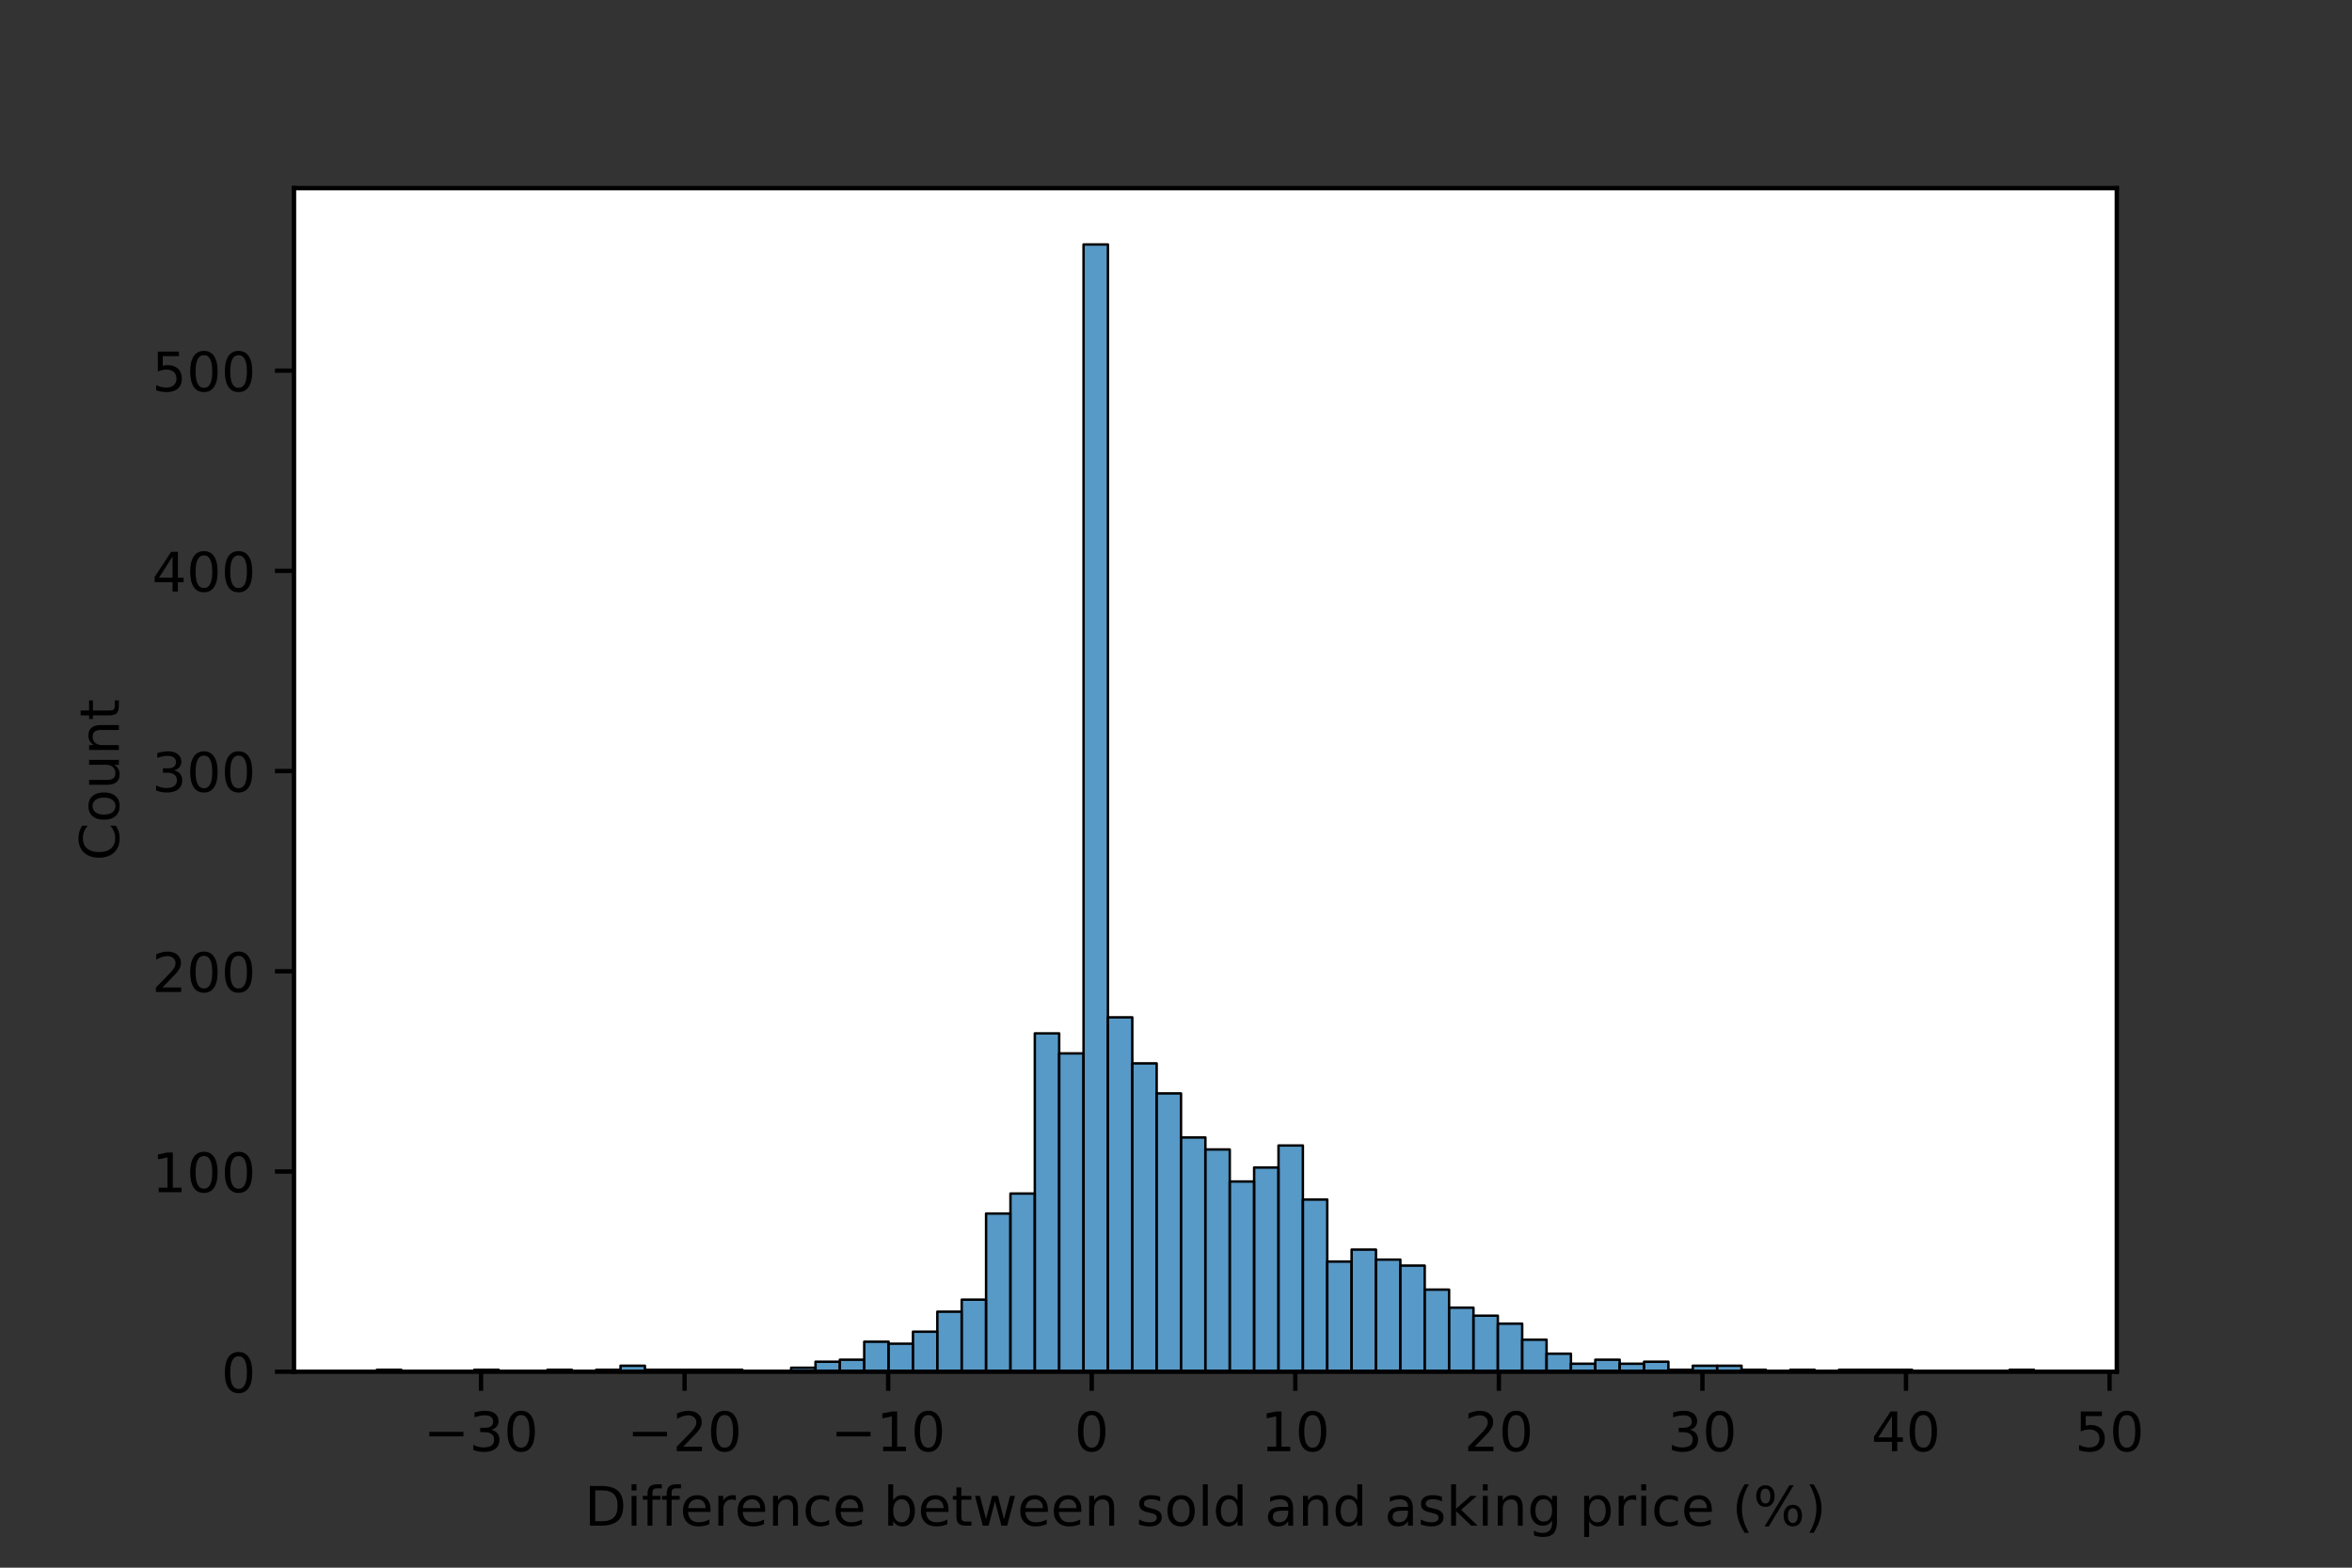 <?xml version="1.0" encoding="utf-8" standalone="no"?>
<!DOCTYPE svg PUBLIC "-//W3C//DTD SVG 1.1//EN"
  "http://www.w3.org/Graphics/SVG/1.1/DTD/svg11.dtd">
<!-- Created with matplotlib (https://matplotlib.org/) -->
<svg height="288pt" version="1.1" viewBox="0 0 432 288" width="432pt" xmlns="http://www.w3.org/2000/svg" xmlns:xlink="http://www.w3.org/1999/xlink">
 <rect x="0" y="0" width="432" height="288" fill="#333333" stroke="none"/>
 <defs>
  <style type="text/css">*{stroke-linecap:butt;stroke-linejoin:round;}</style>
 </defs>
 <g id="figure_1">
  <g id="patch_1">
   <path d="M 0 288 
L 432 288 
L 432 0 
L 0 0 
z
" style="fill:none;"/>
  </g>
  <g id="axes_1">
   <g id="patch_2">
    <path d="M 54 252 
L 388.8 252 
L 388.8 34.56 
L 54 34.56 
z
" style="fill:#ffffff;"/>
   </g>
   <g id="patch_3">
    <path clip-path="url(#p1465f48af0)" d="M 69.218 252 
L 73.694 252 
L 73.694 251.632 
L 69.218 251.632 
z
" style="fill:#1f77b4;fill-opacity:0.75;stroke:#000000;stroke-linejoin:miter;stroke-width:0.448;"/>
   </g>
   <g id="patch_4">
    <path clip-path="url(#p1465f48af0)" d="M 73.694 252 
L 78.17 252 
L 78.17 252 
L 73.694 252 
z
" style="fill:#1f77b4;fill-opacity:0.75;stroke:#000000;stroke-linejoin:miter;stroke-width:0.448;"/>
   </g>
   <g id="patch_5">
    <path clip-path="url(#p1465f48af0)" d="M 78.17 252 
L 82.646 252 
L 82.646 252 
L 78.17 252 
z
" style="fill:#1f77b4;fill-opacity:0.75;stroke:#000000;stroke-linejoin:miter;stroke-width:0.448;"/>
   </g>
   <g id="patch_6">
    <path clip-path="url(#p1465f48af0)" d="M 82.646 252 
L 87.122 252 
L 87.122 252 
L 82.646 252 
z
" style="fill:#1f77b4;fill-opacity:0.75;stroke:#000000;stroke-linejoin:miter;stroke-width:0.448;"/>
   </g>
   <g id="patch_7">
    <path clip-path="url(#p1465f48af0)" d="M 87.122 252 
L 91.598 252 
L 91.598 251.632 
L 87.122 251.632 
z
" style="fill:#1f77b4;fill-opacity:0.75;stroke:#000000;stroke-linejoin:miter;stroke-width:0.448;"/>
   </g>
   <g id="patch_8">
    <path clip-path="url(#p1465f48af0)" d="M 91.598 252 
L 96.074 252 
L 96.074 252 
L 91.598 252 
z
" style="fill:#1f77b4;fill-opacity:0.75;stroke:#000000;stroke-linejoin:miter;stroke-width:0.448;"/>
   </g>
   <g id="patch_9">
    <path clip-path="url(#p1465f48af0)" d="M 96.074 252 
L 100.55 252 
L 100.55 252 
L 96.074 252 
z
" style="fill:#1f77b4;fill-opacity:0.75;stroke:#000000;stroke-linejoin:miter;stroke-width:0.448;"/>
   </g>
   <g id="patch_10">
    <path clip-path="url(#p1465f48af0)" d="M 100.55 252 
L 105.026 252 
L 105.026 251.632 
L 100.55 251.632 
z
" style="fill:#1f77b4;fill-opacity:0.75;stroke:#000000;stroke-linejoin:miter;stroke-width:0.448;"/>
   </g>
   <g id="patch_11">
    <path clip-path="url(#p1465f48af0)" d="M 105.026 252 
L 109.502 252 
L 109.502 252 
L 105.026 252 
z
" style="fill:#1f77b4;fill-opacity:0.75;stroke:#000000;stroke-linejoin:miter;stroke-width:0.448;"/>
   </g>
   <g id="patch_12">
    <path clip-path="url(#p1465f48af0)" d="M 109.502 252 
L 113.978 252 
L 113.978 251.632 
L 109.502 251.632 
z
" style="fill:#1f77b4;fill-opacity:0.75;stroke:#000000;stroke-linejoin:miter;stroke-width:0.448;"/>
   </g>
   <g id="patch_13">
    <path clip-path="url(#p1465f48af0)" d="M 113.978 252 
L 118.453 252 
L 118.453 250.897 
L 113.978 250.897 
z
" style="fill:#1f77b4;fill-opacity:0.75;stroke:#000000;stroke-linejoin:miter;stroke-width:0.448;"/>
   </g>
   <g id="patch_14">
    <path clip-path="url(#p1465f48af0)" d="M 118.453 252 
L 122.929 252 
L 122.929 251.632 
L 118.453 251.632 
z
" style="fill:#1f77b4;fill-opacity:0.75;stroke:#000000;stroke-linejoin:miter;stroke-width:0.448;"/>
   </g>
   <g id="patch_15">
    <path clip-path="url(#p1465f48af0)" d="M 122.929 252 
L 127.405 252 
L 127.405 251.632 
L 122.929 251.632 
z
" style="fill:#1f77b4;fill-opacity:0.75;stroke:#000000;stroke-linejoin:miter;stroke-width:0.448;"/>
   </g>
   <g id="patch_16">
    <path clip-path="url(#p1465f48af0)" d="M 127.405 252 
L 131.881 252 
L 131.881 251.632 
L 127.405 251.632 
z
" style="fill:#1f77b4;fill-opacity:0.75;stroke:#000000;stroke-linejoin:miter;stroke-width:0.448;"/>
   </g>
   <g id="patch_17">
    <path clip-path="url(#p1465f48af0)" d="M 131.881 252 
L 136.357 252 
L 136.357 251.632 
L 131.881 251.632 
z
" style="fill:#1f77b4;fill-opacity:0.75;stroke:#000000;stroke-linejoin:miter;stroke-width:0.448;"/>
   </g>
   <g id="patch_18">
    <path clip-path="url(#p1465f48af0)" d="M 136.357 252 
L 140.833 252 
L 140.833 252 
L 136.357 252 
z
" style="fill:#1f77b4;fill-opacity:0.75;stroke:#000000;stroke-linejoin:miter;stroke-width:0.448;"/>
   </g>
   <g id="patch_19">
    <path clip-path="url(#p1465f48af0)" d="M 140.833 252 
L 145.309 252 
L 145.309 252 
L 140.833 252 
z
" style="fill:#1f77b4;fill-opacity:0.75;stroke:#000000;stroke-linejoin:miter;stroke-width:0.448;"/>
   </g>
   <g id="patch_20">
    <path clip-path="url(#p1465f48af0)" d="M 145.309 252 
L 149.785 252 
L 149.785 251.264 
L 145.309 251.264 
z
" style="fill:#1f77b4;fill-opacity:0.75;stroke:#000000;stroke-linejoin:miter;stroke-width:0.448;"/>
   </g>
   <g id="patch_21">
    <path clip-path="url(#p1465f48af0)" d="M 149.785 252 
L 154.261 252 
L 154.261 250.161 
L 149.785 250.161 
z
" style="fill:#1f77b4;fill-opacity:0.75;stroke:#000000;stroke-linejoin:miter;stroke-width:0.448;"/>
   </g>
   <g id="patch_22">
    <path clip-path="url(#p1465f48af0)" d="M 154.261 252 
L 158.737 252 
L 158.737 249.793 
L 154.261 249.793 
z
" style="fill:#1f77b4;fill-opacity:0.75;stroke:#000000;stroke-linejoin:miter;stroke-width:0.448;"/>
   </g>
   <g id="patch_23">
    <path clip-path="url(#p1465f48af0)" d="M 158.737 252 
L 163.213 252 
L 163.213 246.483 
L 158.737 246.483 
z
" style="fill:#1f77b4;fill-opacity:0.75;stroke:#000000;stroke-linejoin:miter;stroke-width:0.448;"/>
   </g>
   <g id="patch_24">
    <path clip-path="url(#p1465f48af0)" d="M 163.213 252 
L 167.689 252 
L 167.689 246.85 
L 163.213 246.85 
z
" style="fill:#1f77b4;fill-opacity:0.75;stroke:#000000;stroke-linejoin:miter;stroke-width:0.448;"/>
   </g>
   <g id="patch_25">
    <path clip-path="url(#p1465f48af0)" d="M 167.689 252 
L 172.165 252 
L 172.165 244.643 
L 167.689 244.643 
z
" style="fill:#1f77b4;fill-opacity:0.75;stroke:#000000;stroke-linejoin:miter;stroke-width:0.448;"/>
   </g>
   <g id="patch_26">
    <path clip-path="url(#p1465f48af0)" d="M 172.165 252 
L 176.641 252 
L 176.641 240.965 
L 172.165 240.965 
z
" style="fill:#1f77b4;fill-opacity:0.75;stroke:#000000;stroke-linejoin:miter;stroke-width:0.448;"/>
   </g>
   <g id="patch_27">
    <path clip-path="url(#p1465f48af0)" d="M 176.641 252 
L 181.117 252 
L 181.117 238.758 
L 176.641 238.758 
z
" style="fill:#1f77b4;fill-opacity:0.75;stroke:#000000;stroke-linejoin:miter;stroke-width:0.448;"/>
   </g>
   <g id="patch_28">
    <path clip-path="url(#p1465f48af0)" d="M 181.117 252 
L 185.593 252 
L 185.593 222.942 
L 181.117 222.942 
z
" style="fill:#1f77b4;fill-opacity:0.75;stroke:#000000;stroke-linejoin:miter;stroke-width:0.448;"/>
   </g>
   <g id="patch_29">
    <path clip-path="url(#p1465f48af0)" d="M 185.593 252 
L 190.068 252 
L 190.068 219.264 
L 185.593 219.264 
z
" style="fill:#1f77b4;fill-opacity:0.75;stroke:#000000;stroke-linejoin:miter;stroke-width:0.448;"/>
   </g>
   <g id="patch_30">
    <path clip-path="url(#p1465f48af0)" d="M 190.068 252 
L 194.544 252 
L 194.544 189.838 
L 190.068 189.838 
z
" style="fill:#1f77b4;fill-opacity:0.75;stroke:#000000;stroke-linejoin:miter;stroke-width:0.448;"/>
   </g>
   <g id="patch_31">
    <path clip-path="url(#p1465f48af0)" d="M 194.544 252 
L 199.02 252 
L 199.02 193.516 
L 194.544 193.516 
z
" style="fill:#1f77b4;fill-opacity:0.75;stroke:#000000;stroke-linejoin:miter;stroke-width:0.448;"/>
   </g>
   <g id="patch_32">
    <path clip-path="url(#p1465f48af0)" d="M 199.02 252 
L 203.496 252 
L 203.496 44.914 
L 199.02 44.914 
z
" style="fill:#1f77b4;fill-opacity:0.75;stroke:#000000;stroke-linejoin:miter;stroke-width:0.448;"/>
   </g>
   <g id="patch_33">
    <path clip-path="url(#p1465f48af0)" d="M 203.496 252 
L 207.972 252 
L 207.972 186.895 
L 203.496 186.895 
z
" style="fill:#1f77b4;fill-opacity:0.75;stroke:#000000;stroke-linejoin:miter;stroke-width:0.448;"/>
   </g>
   <g id="patch_34">
    <path clip-path="url(#p1465f48af0)" d="M 207.972 252 
L 212.448 252 
L 212.448 195.355 
L 207.972 195.355 
z
" style="fill:#1f77b4;fill-opacity:0.75;stroke:#000000;stroke-linejoin:miter;stroke-width:0.448;"/>
   </g>
   <g id="patch_35">
    <path clip-path="url(#p1465f48af0)" d="M 212.448 252 
L 216.924 252 
L 216.924 200.872 
L 212.448 200.872 
z
" style="fill:#1f77b4;fill-opacity:0.75;stroke:#000000;stroke-linejoin:miter;stroke-width:0.448;"/>
   </g>
   <g id="patch_36">
    <path clip-path="url(#p1465f48af0)" d="M 216.924 252 
L 221.4 252 
L 221.4 208.964 
L 216.924 208.964 
z
" style="fill:#1f77b4;fill-opacity:0.75;stroke:#000000;stroke-linejoin:miter;stroke-width:0.448;"/>
   </g>
   <g id="patch_37">
    <path clip-path="url(#p1465f48af0)" d="M 221.4 252 
L 225.876 252 
L 225.876 211.171 
L 221.4 211.171 
z
" style="fill:#1f77b4;fill-opacity:0.75;stroke:#000000;stroke-linejoin:miter;stroke-width:0.448;"/>
   </g>
   <g id="patch_38">
    <path clip-path="url(#p1465f48af0)" d="M 225.876 252 
L 230.352 252 
L 230.352 217.057 
L 225.876 217.057 
z
" style="fill:#1f77b4;fill-opacity:0.75;stroke:#000000;stroke-linejoin:miter;stroke-width:0.448;"/>
   </g>
   <g id="patch_39">
    <path clip-path="url(#p1465f48af0)" d="M 230.352 252 
L 234.828 252 
L 234.828 214.482 
L 230.352 214.482 
z
" style="fill:#1f77b4;fill-opacity:0.75;stroke:#000000;stroke-linejoin:miter;stroke-width:0.448;"/>
   </g>
   <g id="patch_40">
    <path clip-path="url(#p1465f48af0)" d="M 234.828 252 
L 239.304 252 
L 239.304 210.436 
L 234.828 210.436 
z
" style="fill:#1f77b4;fill-opacity:0.75;stroke:#000000;stroke-linejoin:miter;stroke-width:0.448;"/>
   </g>
   <g id="patch_41">
    <path clip-path="url(#p1465f48af0)" d="M 239.304 252 
L 243.78 252 
L 243.78 220.367 
L 239.304 220.367 
z
" style="fill:#1f77b4;fill-opacity:0.75;stroke:#000000;stroke-linejoin:miter;stroke-width:0.448;"/>
   </g>
   <g id="patch_42">
    <path clip-path="url(#p1465f48af0)" d="M 243.78 252 
L 248.256 252 
L 248.256 231.77 
L 243.78 231.77 
z
" style="fill:#1f77b4;fill-opacity:0.75;stroke:#000000;stroke-linejoin:miter;stroke-width:0.448;"/>
   </g>
   <g id="patch_43">
    <path clip-path="url(#p1465f48af0)" d="M 248.256 252 
L 252.732 252 
L 252.732 229.563 
L 248.256 229.563 
z
" style="fill:#1f77b4;fill-opacity:0.75;stroke:#000000;stroke-linejoin:miter;stroke-width:0.448;"/>
   </g>
   <g id="patch_44">
    <path clip-path="url(#p1465f48af0)" d="M 252.732 252 
L 257.207 252 
L 257.207 231.402 
L 252.732 231.402 
z
" style="fill:#1f77b4;fill-opacity:0.75;stroke:#000000;stroke-linejoin:miter;stroke-width:0.448;"/>
   </g>
   <g id="patch_45">
    <path clip-path="url(#p1465f48af0)" d="M 257.207 252 
L 261.683 252 
L 261.683 232.505 
L 257.207 232.505 
z
" style="fill:#1f77b4;fill-opacity:0.75;stroke:#000000;stroke-linejoin:miter;stroke-width:0.448;"/>
   </g>
   <g id="patch_46">
    <path clip-path="url(#p1465f48af0)" d="M 261.683 252 
L 266.159 252 
L 266.159 236.919 
L 261.683 236.919 
z
" style="fill:#1f77b4;fill-opacity:0.75;stroke:#000000;stroke-linejoin:miter;stroke-width:0.448;"/>
   </g>
   <g id="patch_47">
    <path clip-path="url(#p1465f48af0)" d="M 266.159 252 
L 270.635 252 
L 270.635 240.23 
L 266.159 240.23 
z
" style="fill:#1f77b4;fill-opacity:0.75;stroke:#000000;stroke-linejoin:miter;stroke-width:0.448;"/>
   </g>
   <g id="patch_48">
    <path clip-path="url(#p1465f48af0)" d="M 270.635 252 
L 275.111 252 
L 275.111 241.701 
L 270.635 241.701 
z
" style="fill:#1f77b4;fill-opacity:0.75;stroke:#000000;stroke-linejoin:miter;stroke-width:0.448;"/>
   </g>
   <g id="patch_49">
    <path clip-path="url(#p1465f48af0)" d="M 275.111 252 
L 279.587 252 
L 279.587 243.172 
L 275.111 243.172 
z
" style="fill:#1f77b4;fill-opacity:0.75;stroke:#000000;stroke-linejoin:miter;stroke-width:0.448;"/>
   </g>
   <g id="patch_50">
    <path clip-path="url(#p1465f48af0)" d="M 279.587 252 
L 284.063 252 
L 284.063 246.115 
L 279.587 246.115 
z
" style="fill:#1f77b4;fill-opacity:0.75;stroke:#000000;stroke-linejoin:miter;stroke-width:0.448;"/>
   </g>
   <g id="patch_51">
    <path clip-path="url(#p1465f48af0)" d="M 284.063 252 
L 288.539 252 
L 288.539 248.69 
L 284.063 248.69 
z
" style="fill:#1f77b4;fill-opacity:0.75;stroke:#000000;stroke-linejoin:miter;stroke-width:0.448;"/>
   </g>
   <g id="patch_52">
    <path clip-path="url(#p1465f48af0)" d="M 288.539 252 
L 293.015 252 
L 293.015 250.529 
L 288.539 250.529 
z
" style="fill:#1f77b4;fill-opacity:0.75;stroke:#000000;stroke-linejoin:miter;stroke-width:0.448;"/>
   </g>
   <g id="patch_53">
    <path clip-path="url(#p1465f48af0)" d="M 293.015 252 
L 297.491 252 
L 297.491 249.793 
L 293.015 249.793 
z
" style="fill:#1f77b4;fill-opacity:0.75;stroke:#000000;stroke-linejoin:miter;stroke-width:0.448;"/>
   </g>
   <g id="patch_54">
    <path clip-path="url(#p1465f48af0)" d="M 297.491 252 
L 301.967 252 
L 301.967 250.529 
L 297.491 250.529 
z
" style="fill:#1f77b4;fill-opacity:0.75;stroke:#000000;stroke-linejoin:miter;stroke-width:0.448;"/>
   </g>
   <g id="patch_55">
    <path clip-path="url(#p1465f48af0)" d="M 301.967 252 
L 306.443 252 
L 306.443 250.161 
L 301.967 250.161 
z
" style="fill:#1f77b4;fill-opacity:0.75;stroke:#000000;stroke-linejoin:miter;stroke-width:0.448;"/>
   </g>
   <g id="patch_56">
    <path clip-path="url(#p1465f48af0)" d="M 306.443 252 
L 310.919 252 
L 310.919 251.632 
L 306.443 251.632 
z
" style="fill:#1f77b4;fill-opacity:0.75;stroke:#000000;stroke-linejoin:miter;stroke-width:0.448;"/>
   </g>
   <g id="patch_57">
    <path clip-path="url(#p1465f48af0)" d="M 310.919 252 
L 315.395 252 
L 315.395 250.897 
L 310.919 250.897 
z
" style="fill:#1f77b4;fill-opacity:0.75;stroke:#000000;stroke-linejoin:miter;stroke-width:0.448;"/>
   </g>
   <g id="patch_58">
    <path clip-path="url(#p1465f48af0)" d="M 315.395 252 
L 319.871 252 
L 319.871 250.897 
L 315.395 250.897 
z
" style="fill:#1f77b4;fill-opacity:0.75;stroke:#000000;stroke-linejoin:miter;stroke-width:0.448;"/>
   </g>
   <g id="patch_59">
    <path clip-path="url(#p1465f48af0)" d="M 319.871 252 
L 324.347 252 
L 324.347 251.632 
L 319.871 251.632 
z
" style="fill:#1f77b4;fill-opacity:0.75;stroke:#000000;stroke-linejoin:miter;stroke-width:0.448;"/>
   </g>
   <g id="patch_60">
    <path clip-path="url(#p1465f48af0)" d="M 324.347 252 
L 328.822 252 
L 328.822 252 
L 324.347 252 
z
" style="fill:#1f77b4;fill-opacity:0.75;stroke:#000000;stroke-linejoin:miter;stroke-width:0.448;"/>
   </g>
   <g id="patch_61">
    <path clip-path="url(#p1465f48af0)" d="M 328.822 252 
L 333.298 252 
L 333.298 251.632 
L 328.822 251.632 
z
" style="fill:#1f77b4;fill-opacity:0.75;stroke:#000000;stroke-linejoin:miter;stroke-width:0.448;"/>
   </g>
   <g id="patch_62">
    <path clip-path="url(#p1465f48af0)" d="M 333.298 252 
L 337.774 252 
L 337.774 252 
L 333.298 252 
z
" style="fill:#1f77b4;fill-opacity:0.75;stroke:#000000;stroke-linejoin:miter;stroke-width:0.448;"/>
   </g>
   <g id="patch_63">
    <path clip-path="url(#p1465f48af0)" d="M 337.774 252 
L 342.25 252 
L 342.25 251.632 
L 337.774 251.632 
z
" style="fill:#1f77b4;fill-opacity:0.75;stroke:#000000;stroke-linejoin:miter;stroke-width:0.448;"/>
   </g>
   <g id="patch_64">
    <path clip-path="url(#p1465f48af0)" d="M 342.25 252 
L 346.726 252 
L 346.726 251.632 
L 342.25 251.632 
z
" style="fill:#1f77b4;fill-opacity:0.75;stroke:#000000;stroke-linejoin:miter;stroke-width:0.448;"/>
   </g>
   <g id="patch_65">
    <path clip-path="url(#p1465f48af0)" d="M 346.726 252 
L 351.202 252 
L 351.202 251.632 
L 346.726 251.632 
z
" style="fill:#1f77b4;fill-opacity:0.75;stroke:#000000;stroke-linejoin:miter;stroke-width:0.448;"/>
   </g>
   <g id="patch_66">
    <path clip-path="url(#p1465f48af0)" d="M 351.202 252 
L 355.678 252 
L 355.678 252 
L 351.202 252 
z
" style="fill:#1f77b4;fill-opacity:0.75;stroke:#000000;stroke-linejoin:miter;stroke-width:0.448;"/>
   </g>
   <g id="patch_67">
    <path clip-path="url(#p1465f48af0)" d="M 355.678 252 
L 360.154 252 
L 360.154 252 
L 355.678 252 
z
" style="fill:#1f77b4;fill-opacity:0.75;stroke:#000000;stroke-linejoin:miter;stroke-width:0.448;"/>
   </g>
   <g id="patch_68">
    <path clip-path="url(#p1465f48af0)" d="M 360.154 252 
L 364.63 252 
L 364.63 252 
L 360.154 252 
z
" style="fill:#1f77b4;fill-opacity:0.75;stroke:#000000;stroke-linejoin:miter;stroke-width:0.448;"/>
   </g>
   <g id="patch_69">
    <path clip-path="url(#p1465f48af0)" d="M 364.63 252 
L 369.106 252 
L 369.106 252 
L 364.63 252 
z
" style="fill:#1f77b4;fill-opacity:0.75;stroke:#000000;stroke-linejoin:miter;stroke-width:0.448;"/>
   </g>
   <g id="patch_70">
    <path clip-path="url(#p1465f48af0)" d="M 369.106 252 
L 373.582 252 
L 373.582 251.632 
L 369.106 251.632 
z
" style="fill:#1f77b4;fill-opacity:0.75;stroke:#000000;stroke-linejoin:miter;stroke-width:0.448;"/>
   </g>
   <g id="matplotlib.axis_1">
    <g id="xtick_1">
     <g id="line2d_1">
      <defs>
       <path d="M 0 0 
L 0 3.5 
" id="mc41252463f" style="stroke:#000000;stroke-width:0.8;"/>
      </defs>
      <g>
       <use style="stroke:#000000;stroke-width:0.8;" x="88.353" xlink:href="#mc41252463f" y="252"/>
      </g>
     </g>
     <g id="text_1">
      <!-- −30 -->
      <g transform="translate(77.8 266.598)scale(0.1 -0.1)">
       <defs>
        <path d="M 10.594 35.5 
L 73.188 35.5 
L 73.188 27.203 
L 10.594 27.203 
z
" id="DejaVuSans-8722"/>
        <path d="M 40.578 39.312 
Q 47.656 37.797 51.625 33 
Q 55.609 28.219 55.609 21.188 
Q 55.609 10.406 48.188 4.484 
Q 40.766 -1.422 27.094 -1.422 
Q 22.516 -1.422 17.656 -0.516 
Q 12.797 0.391 7.625 2.203 
L 7.625 11.719 
Q 11.719 9.328 16.594 8.109 
Q 21.484 6.891 26.812 6.891 
Q 36.078 6.891 40.938 10.547 
Q 45.797 14.203 45.797 21.188 
Q 45.797 27.641 41.281 31.266 
Q 36.766 34.906 28.719 34.906 
L 20.219 34.906 
L 20.219 43.016 
L 29.109 43.016 
Q 36.375 43.016 40.234 45.922 
Q 44.094 48.828 44.094 54.297 
Q 44.094 59.906 40.109 62.906 
Q 36.141 65.922 28.719 65.922 
Q 24.656 65.922 20.016 65.031 
Q 15.375 64.156 9.812 62.312 
L 9.812 71.094 
Q 15.438 72.656 20.344 73.438 
Q 25.25 74.219 29.594 74.219 
Q 40.828 74.219 47.359 69.109 
Q 53.906 64.016 53.906 55.328 
Q 53.906 49.266 50.438 45.094 
Q 46.969 40.922 40.578 39.312 
z
" id="DejaVuSans-51"/>
        <path d="M 31.781 66.406 
Q 24.172 66.406 20.328 58.906 
Q 16.5 51.422 16.5 36.375 
Q 16.5 21.391 20.328 13.891 
Q 24.172 6.391 31.781 6.391 
Q 39.453 6.391 43.281 13.891 
Q 47.125 21.391 47.125 36.375 
Q 47.125 51.422 43.281 58.906 
Q 39.453 66.406 31.781 66.406 
z
M 31.781 74.219 
Q 44.047 74.219 50.516 64.516 
Q 56.984 54.828 56.984 36.375 
Q 56.984 17.969 50.516 8.266 
Q 44.047 -1.422 31.781 -1.422 
Q 19.531 -1.422 13.062 8.266 
Q 6.594 17.969 6.594 36.375 
Q 6.594 54.828 13.062 64.516 
Q 19.531 74.219 31.781 74.219 
z
" id="DejaVuSans-48"/>
       </defs>
       <use xlink:href="#DejaVuSans-8722"/>
       <use x="83.789" xlink:href="#DejaVuSans-51"/>
       <use x="147.412" xlink:href="#DejaVuSans-48"/>
      </g>
     </g>
    </g>
    <g id="xtick_2">
     <g id="line2d_2">
      <g>
       <use style="stroke:#000000;stroke-width:0.8;" x="125.742" xlink:href="#mc41252463f" y="252"/>
      </g>
     </g>
     <g id="text_2">
      <!-- −20 -->
      <g transform="translate(115.19 266.598)scale(0.1 -0.1)">
       <defs>
        <path d="M 19.188 8.297 
L 53.609 8.297 
L 53.609 0 
L 7.328 0 
L 7.328 8.297 
Q 12.938 14.109 22.625 23.891 
Q 32.328 33.688 34.812 36.531 
Q 39.547 41.844 41.422 45.531 
Q 43.312 49.219 43.312 52.781 
Q 43.312 58.594 39.234 62.25 
Q 35.156 65.922 28.609 65.922 
Q 23.969 65.922 18.812 64.312 
Q 13.672 62.703 7.812 59.422 
L 7.812 69.391 
Q 13.766 71.781 18.938 73 
Q 24.125 74.219 28.422 74.219 
Q 39.75 74.219 46.484 68.547 
Q 53.219 62.891 53.219 53.422 
Q 53.219 48.922 51.531 44.891 
Q 49.859 40.875 45.406 35.406 
Q 44.188 33.984 37.641 27.219 
Q 31.109 20.453 19.188 8.297 
z
" id="DejaVuSans-50"/>
       </defs>
       <use xlink:href="#DejaVuSans-8722"/>
       <use x="83.789" xlink:href="#DejaVuSans-50"/>
       <use x="147.412" xlink:href="#DejaVuSans-48"/>
      </g>
     </g>
    </g>
    <g id="xtick_3">
     <g id="line2d_3">
      <g>
       <use style="stroke:#000000;stroke-width:0.8;" x="163.132" xlink:href="#mc41252463f" y="252"/>
      </g>
     </g>
     <g id="text_3">
      <!-- −10 -->
      <g transform="translate(152.58 266.598)scale(0.1 -0.1)">
       <defs>
        <path d="M 12.406 8.297 
L 28.516 8.297 
L 28.516 63.922 
L 10.984 60.406 
L 10.984 69.391 
L 28.422 72.906 
L 38.281 72.906 
L 38.281 8.297 
L 54.391 8.297 
L 54.391 0 
L 12.406 0 
z
" id="DejaVuSans-49"/>
       </defs>
       <use xlink:href="#DejaVuSans-8722"/>
       <use x="83.789" xlink:href="#DejaVuSans-49"/>
       <use x="147.412" xlink:href="#DejaVuSans-48"/>
      </g>
     </g>
    </g>
    <g id="xtick_4">
     <g id="line2d_4">
      <g>
       <use style="stroke:#000000;stroke-width:0.8;" x="200.521" xlink:href="#mc41252463f" y="252"/>
      </g>
     </g>
     <g id="text_4">
      <!-- 0 -->
      <g transform="translate(197.34 266.598)scale(0.1 -0.1)">
       <use xlink:href="#DejaVuSans-48"/>
      </g>
     </g>
    </g>
    <g id="xtick_5">
     <g id="line2d_5">
      <g>
       <use style="stroke:#000000;stroke-width:0.8;" x="237.911" xlink:href="#mc41252463f" y="252"/>
      </g>
     </g>
     <g id="text_5">
      <!-- 10 -->
      <g transform="translate(231.549 266.598)scale(0.1 -0.1)">
       <use xlink:href="#DejaVuSans-49"/>
       <use x="63.623" xlink:href="#DejaVuSans-48"/>
      </g>
     </g>
    </g>
    <g id="xtick_6">
     <g id="line2d_6">
      <g>
       <use style="stroke:#000000;stroke-width:0.8;" x="275.301" xlink:href="#mc41252463f" y="252"/>
      </g>
     </g>
     <g id="text_6">
      <!-- 20 -->
      <g transform="translate(268.938 266.598)scale(0.1 -0.1)">
       <use xlink:href="#DejaVuSans-50"/>
       <use x="63.623" xlink:href="#DejaVuSans-48"/>
      </g>
     </g>
    </g>
    <g id="xtick_7">
     <g id="line2d_7">
      <g>
       <use style="stroke:#000000;stroke-width:0.8;" x="312.69" xlink:href="#mc41252463f" y="252"/>
      </g>
     </g>
     <g id="text_7">
      <!-- 30 -->
      <g transform="translate(306.328 266.598)scale(0.1 -0.1)">
       <use xlink:href="#DejaVuSans-51"/>
       <use x="63.623" xlink:href="#DejaVuSans-48"/>
      </g>
     </g>
    </g>
    <g id="xtick_8">
     <g id="line2d_8">
      <g>
       <use style="stroke:#000000;stroke-width:0.8;" x="350.08" xlink:href="#mc41252463f" y="252"/>
      </g>
     </g>
     <g id="text_8">
      <!-- 40 -->
      <g transform="translate(343.717 266.598)scale(0.1 -0.1)">
       <defs>
        <path d="M 37.797 64.312 
L 12.891 25.391 
L 37.797 25.391 
z
M 35.203 72.906 
L 47.609 72.906 
L 47.609 25.391 
L 58.016 25.391 
L 58.016 17.188 
L 47.609 17.188 
L 47.609 0 
L 37.797 0 
L 37.797 17.188 
L 4.891 17.188 
L 4.891 26.703 
z
" id="DejaVuSans-52"/>
       </defs>
       <use xlink:href="#DejaVuSans-52"/>
       <use x="63.623" xlink:href="#DejaVuSans-48"/>
      </g>
     </g>
    </g>
    <g id="xtick_9">
     <g id="line2d_9">
      <g>
       <use style="stroke:#000000;stroke-width:0.8;" x="387.469" xlink:href="#mc41252463f" y="252"/>
      </g>
     </g>
     <g id="text_9">
      <!-- 50 -->
      <g transform="translate(381.107 266.598)scale(0.1 -0.1)">
       <defs>
        <path d="M 10.797 72.906 
L 49.516 72.906 
L 49.516 64.594 
L 19.828 64.594 
L 19.828 46.734 
Q 21.969 47.469 24.109 47.828 
Q 26.266 48.188 28.422 48.188 
Q 40.625 48.188 47.75 41.5 
Q 54.891 34.812 54.891 23.391 
Q 54.891 11.625 47.562 5.094 
Q 40.234 -1.422 26.906 -1.422 
Q 22.312 -1.422 17.547 -0.641 
Q 12.797 0.141 7.719 1.703 
L 7.719 11.625 
Q 12.109 9.234 16.797 8.062 
Q 21.484 6.891 26.703 6.891 
Q 35.156 6.891 40.078 11.328 
Q 45.016 15.766 45.016 23.391 
Q 45.016 31 40.078 35.438 
Q 35.156 39.891 26.703 39.891 
Q 22.75 39.891 18.812 39.016 
Q 14.891 38.141 10.797 36.281 
z
" id="DejaVuSans-53"/>
       </defs>
       <use xlink:href="#DejaVuSans-53"/>
       <use x="63.623" xlink:href="#DejaVuSans-48"/>
      </g>
     </g>
    </g>
    <g id="text_10">
     <!-- Difference between sold and asking price (%) -->
     <g transform="translate(107.366 280.277)scale(0.1 -0.1)">
      <defs>
       <path d="M 19.672 64.797 
L 19.672 8.109 
L 31.594 8.109 
Q 46.688 8.109 53.688 14.938 
Q 60.688 21.781 60.688 36.531 
Q 60.688 51.172 53.688 57.984 
Q 46.688 64.797 31.594 64.797 
z
M 9.812 72.906 
L 30.078 72.906 
Q 51.266 72.906 61.172 64.094 
Q 71.094 55.281 71.094 36.531 
Q 71.094 17.672 61.125 8.828 
Q 51.172 0 30.078 0 
L 9.812 0 
z
" id="DejaVuSans-68"/>
       <path d="M 9.422 54.688 
L 18.406 54.688 
L 18.406 0 
L 9.422 0 
z
M 9.422 75.984 
L 18.406 75.984 
L 18.406 64.594 
L 9.422 64.594 
z
" id="DejaVuSans-105"/>
       <path d="M 37.109 75.984 
L 37.109 68.5 
L 28.516 68.5 
Q 23.688 68.5 21.797 66.547 
Q 19.922 64.594 19.922 59.516 
L 19.922 54.688 
L 34.719 54.688 
L 34.719 47.703 
L 19.922 47.703 
L 19.922 0 
L 10.891 0 
L 10.891 47.703 
L 2.297 47.703 
L 2.297 54.688 
L 10.891 54.688 
L 10.891 58.5 
Q 10.891 67.625 15.141 71.797 
Q 19.391 75.984 28.609 75.984 
z
" id="DejaVuSans-102"/>
       <path d="M 56.203 29.594 
L 56.203 25.203 
L 14.891 25.203 
Q 15.484 15.922 20.484 11.062 
Q 25.484 6.203 34.422 6.203 
Q 39.594 6.203 44.453 7.469 
Q 49.312 8.734 54.109 11.281 
L 54.109 2.781 
Q 49.266 0.734 44.188 -0.344 
Q 39.109 -1.422 33.891 -1.422 
Q 20.797 -1.422 13.156 6.188 
Q 5.516 13.812 5.516 26.812 
Q 5.516 40.234 12.766 48.109 
Q 20.016 56 32.328 56 
Q 43.359 56 49.781 48.891 
Q 56.203 41.797 56.203 29.594 
z
M 47.219 32.234 
Q 47.125 39.594 43.094 43.984 
Q 39.062 48.391 32.422 48.391 
Q 24.906 48.391 20.391 44.141 
Q 15.875 39.891 15.188 32.172 
z
" id="DejaVuSans-101"/>
       <path d="M 41.109 46.297 
Q 39.594 47.172 37.812 47.578 
Q 36.031 48 33.891 48 
Q 26.266 48 22.188 43.047 
Q 18.109 38.094 18.109 28.812 
L 18.109 0 
L 9.078 0 
L 9.078 54.688 
L 18.109 54.688 
L 18.109 46.188 
Q 20.953 51.172 25.484 53.578 
Q 30.031 56 36.531 56 
Q 37.453 56 38.578 55.875 
Q 39.703 55.766 41.062 55.516 
z
" id="DejaVuSans-114"/>
       <path d="M 54.891 33.016 
L 54.891 0 
L 45.906 0 
L 45.906 32.719 
Q 45.906 40.484 42.875 44.328 
Q 39.844 48.188 33.797 48.188 
Q 26.516 48.188 22.312 43.547 
Q 18.109 38.922 18.109 30.906 
L 18.109 0 
L 9.078 0 
L 9.078 54.688 
L 18.109 54.688 
L 18.109 46.188 
Q 21.344 51.125 25.703 53.562 
Q 30.078 56 35.797 56 
Q 45.219 56 50.047 50.172 
Q 54.891 44.344 54.891 33.016 
z
" id="DejaVuSans-110"/>
       <path d="M 48.781 52.594 
L 48.781 44.188 
Q 44.969 46.297 41.141 47.344 
Q 37.312 48.391 33.406 48.391 
Q 24.656 48.391 19.812 42.844 
Q 14.984 37.312 14.984 27.297 
Q 14.984 17.281 19.812 11.734 
Q 24.656 6.203 33.406 6.203 
Q 37.312 6.203 41.141 7.25 
Q 44.969 8.297 48.781 10.406 
L 48.781 2.094 
Q 45.016 0.344 40.984 -0.531 
Q 36.969 -1.422 32.422 -1.422 
Q 20.062 -1.422 12.781 6.344 
Q 5.516 14.109 5.516 27.297 
Q 5.516 40.672 12.859 48.328 
Q 20.219 56 33.016 56 
Q 37.156 56 41.109 55.141 
Q 45.062 54.297 48.781 52.594 
z
" id="DejaVuSans-99"/>
       <path id="DejaVuSans-32"/>
       <path d="M 48.688 27.297 
Q 48.688 37.203 44.609 42.844 
Q 40.531 48.484 33.406 48.484 
Q 26.266 48.484 22.188 42.844 
Q 18.109 37.203 18.109 27.297 
Q 18.109 17.391 22.188 11.75 
Q 26.266 6.109 33.406 6.109 
Q 40.531 6.109 44.609 11.75 
Q 48.688 17.391 48.688 27.297 
z
M 18.109 46.391 
Q 20.953 51.266 25.266 53.625 
Q 29.594 56 35.594 56 
Q 45.562 56 51.781 48.094 
Q 58.016 40.188 58.016 27.297 
Q 58.016 14.406 51.781 6.484 
Q 45.562 -1.422 35.594 -1.422 
Q 29.594 -1.422 25.266 0.953 
Q 20.953 3.328 18.109 8.203 
L 18.109 0 
L 9.078 0 
L 9.078 75.984 
L 18.109 75.984 
z
" id="DejaVuSans-98"/>
       <path d="M 18.312 70.219 
L 18.312 54.688 
L 36.812 54.688 
L 36.812 47.703 
L 18.312 47.703 
L 18.312 18.016 
Q 18.312 11.328 20.141 9.422 
Q 21.969 7.516 27.594 7.516 
L 36.812 7.516 
L 36.812 0 
L 27.594 0 
Q 17.188 0 13.234 3.875 
Q 9.281 7.766 9.281 18.016 
L 9.281 47.703 
L 2.688 47.703 
L 2.688 54.688 
L 9.281 54.688 
L 9.281 70.219 
z
" id="DejaVuSans-116"/>
       <path d="M 4.203 54.688 
L 13.188 54.688 
L 24.422 12.016 
L 35.594 54.688 
L 46.188 54.688 
L 57.422 12.016 
L 68.609 54.688 
L 77.594 54.688 
L 63.281 0 
L 52.688 0 
L 40.922 44.828 
L 29.109 0 
L 18.5 0 
z
" id="DejaVuSans-119"/>
       <path d="M 44.281 53.078 
L 44.281 44.578 
Q 40.484 46.531 36.375 47.5 
Q 32.281 48.484 27.875 48.484 
Q 21.188 48.484 17.844 46.438 
Q 14.5 44.391 14.5 40.281 
Q 14.5 37.156 16.891 35.375 
Q 19.281 33.594 26.516 31.984 
L 29.594 31.297 
Q 39.156 29.25 43.188 25.516 
Q 47.219 21.781 47.219 15.094 
Q 47.219 7.469 41.188 3.016 
Q 35.156 -1.422 24.609 -1.422 
Q 20.219 -1.422 15.453 -0.562 
Q 10.688 0.297 5.422 2 
L 5.422 11.281 
Q 10.406 8.688 15.234 7.391 
Q 20.062 6.109 24.812 6.109 
Q 31.156 6.109 34.562 8.281 
Q 37.984 10.453 37.984 14.406 
Q 37.984 18.062 35.516 20.016 
Q 33.062 21.969 24.703 23.781 
L 21.578 24.516 
Q 13.234 26.266 9.516 29.906 
Q 5.812 33.547 5.812 39.891 
Q 5.812 47.609 11.281 51.797 
Q 16.75 56 26.812 56 
Q 31.781 56 36.172 55.266 
Q 40.578 54.547 44.281 53.078 
z
" id="DejaVuSans-115"/>
       <path d="M 30.609 48.391 
Q 23.391 48.391 19.188 42.75 
Q 14.984 37.109 14.984 27.297 
Q 14.984 17.484 19.156 11.844 
Q 23.344 6.203 30.609 6.203 
Q 37.797 6.203 41.984 11.859 
Q 46.188 17.531 46.188 27.297 
Q 46.188 37.016 41.984 42.703 
Q 37.797 48.391 30.609 48.391 
z
M 30.609 56 
Q 42.328 56 49.016 48.375 
Q 55.719 40.766 55.719 27.297 
Q 55.719 13.875 49.016 6.219 
Q 42.328 -1.422 30.609 -1.422 
Q 18.844 -1.422 12.172 6.219 
Q 5.516 13.875 5.516 27.297 
Q 5.516 40.766 12.172 48.375 
Q 18.844 56 30.609 56 
z
" id="DejaVuSans-111"/>
       <path d="M 9.422 75.984 
L 18.406 75.984 
L 18.406 0 
L 9.422 0 
z
" id="DejaVuSans-108"/>
       <path d="M 45.406 46.391 
L 45.406 75.984 
L 54.391 75.984 
L 54.391 0 
L 45.406 0 
L 45.406 8.203 
Q 42.578 3.328 38.25 0.953 
Q 33.938 -1.422 27.875 -1.422 
Q 17.969 -1.422 11.734 6.484 
Q 5.516 14.406 5.516 27.297 
Q 5.516 40.188 11.734 48.094 
Q 17.969 56 27.875 56 
Q 33.938 56 38.25 53.625 
Q 42.578 51.266 45.406 46.391 
z
M 14.797 27.297 
Q 14.797 17.391 18.875 11.75 
Q 22.953 6.109 30.078 6.109 
Q 37.203 6.109 41.297 11.75 
Q 45.406 17.391 45.406 27.297 
Q 45.406 37.203 41.297 42.844 
Q 37.203 48.484 30.078 48.484 
Q 22.953 48.484 18.875 42.844 
Q 14.797 37.203 14.797 27.297 
z
" id="DejaVuSans-100"/>
       <path d="M 34.281 27.484 
Q 23.391 27.484 19.188 25 
Q 14.984 22.516 14.984 16.5 
Q 14.984 11.719 18.141 8.906 
Q 21.297 6.109 26.703 6.109 
Q 34.188 6.109 38.703 11.406 
Q 43.219 16.703 43.219 25.484 
L 43.219 27.484 
z
M 52.203 31.203 
L 52.203 0 
L 43.219 0 
L 43.219 8.297 
Q 40.141 3.328 35.547 0.953 
Q 30.953 -1.422 24.312 -1.422 
Q 15.922 -1.422 10.953 3.297 
Q 6 8.016 6 15.922 
Q 6 25.141 12.172 29.828 
Q 18.359 34.516 30.609 34.516 
L 43.219 34.516 
L 43.219 35.406 
Q 43.219 41.609 39.141 45 
Q 35.062 48.391 27.688 48.391 
Q 23 48.391 18.547 47.266 
Q 14.109 46.141 10.016 43.891 
L 10.016 52.203 
Q 14.938 54.109 19.578 55.047 
Q 24.219 56 28.609 56 
Q 40.484 56 46.344 49.844 
Q 52.203 43.703 52.203 31.203 
z
" id="DejaVuSans-97"/>
       <path d="M 9.078 75.984 
L 18.109 75.984 
L 18.109 31.109 
L 44.922 54.688 
L 56.391 54.688 
L 27.391 29.109 
L 57.625 0 
L 45.906 0 
L 18.109 26.703 
L 18.109 0 
L 9.078 0 
z
" id="DejaVuSans-107"/>
       <path d="M 45.406 27.984 
Q 45.406 37.75 41.375 43.109 
Q 37.359 48.484 30.078 48.484 
Q 22.859 48.484 18.828 43.109 
Q 14.797 37.75 14.797 27.984 
Q 14.797 18.266 18.828 12.891 
Q 22.859 7.516 30.078 7.516 
Q 37.359 7.516 41.375 12.891 
Q 45.406 18.266 45.406 27.984 
z
M 54.391 6.781 
Q 54.391 -7.172 48.188 -13.984 
Q 42 -20.797 29.203 -20.797 
Q 24.469 -20.797 20.266 -20.094 
Q 16.062 -19.391 12.109 -17.922 
L 12.109 -9.188 
Q 16.062 -11.328 19.922 -12.344 
Q 23.781 -13.375 27.781 -13.375 
Q 36.625 -13.375 41.016 -8.766 
Q 45.406 -4.156 45.406 5.172 
L 45.406 9.625 
Q 42.625 4.781 38.281 2.391 
Q 33.938 0 27.875 0 
Q 17.828 0 11.672 7.656 
Q 5.516 15.328 5.516 27.984 
Q 5.516 40.672 11.672 48.328 
Q 17.828 56 27.875 56 
Q 33.938 56 38.281 53.609 
Q 42.625 51.219 45.406 46.391 
L 45.406 54.688 
L 54.391 54.688 
z
" id="DejaVuSans-103"/>
       <path d="M 18.109 8.203 
L 18.109 -20.797 
L 9.078 -20.797 
L 9.078 54.688 
L 18.109 54.688 
L 18.109 46.391 
Q 20.953 51.266 25.266 53.625 
Q 29.594 56 35.594 56 
Q 45.562 56 51.781 48.094 
Q 58.016 40.188 58.016 27.297 
Q 58.016 14.406 51.781 6.484 
Q 45.562 -1.422 35.594 -1.422 
Q 29.594 -1.422 25.266 0.953 
Q 20.953 3.328 18.109 8.203 
z
M 48.688 27.297 
Q 48.688 37.203 44.609 42.844 
Q 40.531 48.484 33.406 48.484 
Q 26.266 48.484 22.188 42.844 
Q 18.109 37.203 18.109 27.297 
Q 18.109 17.391 22.188 11.75 
Q 26.266 6.109 33.406 6.109 
Q 40.531 6.109 44.609 11.75 
Q 48.688 17.391 48.688 27.297 
z
" id="DejaVuSans-112"/>
       <path d="M 31 75.875 
Q 24.469 64.656 21.281 53.656 
Q 18.109 42.672 18.109 31.391 
Q 18.109 20.125 21.312 9.062 
Q 24.516 -2 31 -13.188 
L 23.188 -13.188 
Q 15.875 -1.703 12.234 9.375 
Q 8.594 20.453 8.594 31.391 
Q 8.594 42.281 12.203 53.312 
Q 15.828 64.359 23.188 75.875 
z
" id="DejaVuSans-40"/>
       <path d="M 72.703 32.078 
Q 68.453 32.078 66.031 28.469 
Q 63.625 24.859 63.625 18.406 
Q 63.625 12.062 66.031 8.422 
Q 68.453 4.781 72.703 4.781 
Q 76.859 4.781 79.266 8.422 
Q 81.688 12.062 81.688 18.406 
Q 81.688 24.812 79.266 28.438 
Q 76.859 32.078 72.703 32.078 
z
M 72.703 38.281 
Q 80.422 38.281 84.953 32.906 
Q 89.5 27.547 89.5 18.406 
Q 89.5 9.281 84.938 3.922 
Q 80.375 -1.422 72.703 -1.422 
Q 64.891 -1.422 60.344 3.922 
Q 55.812 9.281 55.812 18.406 
Q 55.812 27.594 60.375 32.938 
Q 64.938 38.281 72.703 38.281 
z
M 22.312 68.016 
Q 18.109 68.016 15.688 64.375 
Q 13.281 60.75 13.281 54.391 
Q 13.281 47.953 15.672 44.328 
Q 18.062 40.719 22.312 40.719 
Q 26.562 40.719 28.969 44.328 
Q 31.391 47.953 31.391 54.391 
Q 31.391 60.688 28.953 64.344 
Q 26.516 68.016 22.312 68.016 
z
M 66.406 74.219 
L 74.219 74.219 
L 28.609 -1.422 
L 20.797 -1.422 
z
M 22.312 74.219 
Q 30.031 74.219 34.609 68.875 
Q 39.203 63.531 39.203 54.391 
Q 39.203 45.172 34.641 39.844 
Q 30.078 34.516 22.312 34.516 
Q 14.547 34.516 10.031 39.859 
Q 5.516 45.219 5.516 54.391 
Q 5.516 63.484 10.047 68.844 
Q 14.594 74.219 22.312 74.219 
z
" id="DejaVuSans-37"/>
       <path d="M 8.016 75.875 
L 15.828 75.875 
Q 23.141 64.359 26.781 53.312 
Q 30.422 42.281 30.422 31.391 
Q 30.422 20.453 26.781 9.375 
Q 23.141 -1.703 15.828 -13.188 
L 8.016 -13.188 
Q 14.5 -2 17.703 9.062 
Q 20.906 20.125 20.906 31.391 
Q 20.906 42.672 17.703 53.656 
Q 14.5 64.656 8.016 75.875 
z
" id="DejaVuSans-41"/>
      </defs>
      <use xlink:href="#DejaVuSans-68"/>
      <use x="77.002" xlink:href="#DejaVuSans-105"/>
      <use x="104.785" xlink:href="#DejaVuSans-102"/>
      <use x="139.99" xlink:href="#DejaVuSans-102"/>
      <use x="175.195" xlink:href="#DejaVuSans-101"/>
      <use x="236.719" xlink:href="#DejaVuSans-114"/>
      <use x="275.582" xlink:href="#DejaVuSans-101"/>
      <use x="337.105" xlink:href="#DejaVuSans-110"/>
      <use x="400.484" xlink:href="#DejaVuSans-99"/>
      <use x="455.465" xlink:href="#DejaVuSans-101"/>
      <use x="516.988" xlink:href="#DejaVuSans-32"/>
      <use x="548.775" xlink:href="#DejaVuSans-98"/>
      <use x="612.252" xlink:href="#DejaVuSans-101"/>
      <use x="673.775" xlink:href="#DejaVuSans-116"/>
      <use x="712.984" xlink:href="#DejaVuSans-119"/>
      <use x="794.771" xlink:href="#DejaVuSans-101"/>
      <use x="856.295" xlink:href="#DejaVuSans-101"/>
      <use x="917.818" xlink:href="#DejaVuSans-110"/>
      <use x="981.197" xlink:href="#DejaVuSans-32"/>
      <use x="1012.984" xlink:href="#DejaVuSans-115"/>
      <use x="1065.084" xlink:href="#DejaVuSans-111"/>
      <use x="1126.266" xlink:href="#DejaVuSans-108"/>
      <use x="1154.049" xlink:href="#DejaVuSans-100"/>
      <use x="1217.525" xlink:href="#DejaVuSans-32"/>
      <use x="1249.312" xlink:href="#DejaVuSans-97"/>
      <use x="1310.592" xlink:href="#DejaVuSans-110"/>
      <use x="1373.971" xlink:href="#DejaVuSans-100"/>
      <use x="1437.447" xlink:href="#DejaVuSans-32"/>
      <use x="1469.234" xlink:href="#DejaVuSans-97"/>
      <use x="1530.514" xlink:href="#DejaVuSans-115"/>
      <use x="1582.613" xlink:href="#DejaVuSans-107"/>
      <use x="1640.523" xlink:href="#DejaVuSans-105"/>
      <use x="1668.307" xlink:href="#DejaVuSans-110"/>
      <use x="1731.686" xlink:href="#DejaVuSans-103"/>
      <use x="1795.162" xlink:href="#DejaVuSans-32"/>
      <use x="1826.949" xlink:href="#DejaVuSans-112"/>
      <use x="1890.426" xlink:href="#DejaVuSans-114"/>
      <use x="1931.539" xlink:href="#DejaVuSans-105"/>
      <use x="1959.322" xlink:href="#DejaVuSans-99"/>
      <use x="2014.303" xlink:href="#DejaVuSans-101"/>
      <use x="2075.826" xlink:href="#DejaVuSans-32"/>
      <use x="2107.613" xlink:href="#DejaVuSans-40"/>
      <use x="2146.627" xlink:href="#DejaVuSans-37"/>
      <use x="2241.646" xlink:href="#DejaVuSans-41"/>
     </g>
    </g>
   </g>
   <g id="matplotlib.axis_2">
    <g id="ytick_1">
     <g id="line2d_10">
      <defs>
       <path d="M 0 0 
L -3.5 0 
" id="me2fdc53dea" style="stroke:#000000;stroke-width:0.8;"/>
      </defs>
      <g>
       <use style="stroke:#000000;stroke-width:0.8;" x="54" xlink:href="#me2fdc53dea" y="252"/>
      </g>
     </g>
     <g id="text_11">
      <!-- 0 -->
      <g transform="translate(40.638 255.799)scale(0.1 -0.1)">
       <use xlink:href="#DejaVuSans-48"/>
      </g>
     </g>
    </g>
    <g id="ytick_2">
     <g id="line2d_11">
      <g>
       <use style="stroke:#000000;stroke-width:0.8;" x="54" xlink:href="#me2fdc53dea" y="215.217"/>
      </g>
     </g>
     <g id="text_12">
      <!-- 100 -->
      <g transform="translate(27.913 219.017)scale(0.1 -0.1)">
       <use xlink:href="#DejaVuSans-49"/>
       <use x="63.623" xlink:href="#DejaVuSans-48"/>
       <use x="127.246" xlink:href="#DejaVuSans-48"/>
      </g>
     </g>
    </g>
    <g id="ytick_3">
     <g id="line2d_12">
      <g>
       <use style="stroke:#000000;stroke-width:0.8;" x="54" xlink:href="#me2fdc53dea" y="178.435"/>
      </g>
     </g>
     <g id="text_13">
      <!-- 200 -->
      <g transform="translate(27.913 182.234)scale(0.1 -0.1)">
       <use xlink:href="#DejaVuSans-50"/>
       <use x="63.623" xlink:href="#DejaVuSans-48"/>
       <use x="127.246" xlink:href="#DejaVuSans-48"/>
      </g>
     </g>
    </g>
    <g id="ytick_4">
     <g id="line2d_13">
      <g>
       <use style="stroke:#000000;stroke-width:0.8;" x="54" xlink:href="#me2fdc53dea" y="141.652"/>
      </g>
     </g>
     <g id="text_14">
      <!-- 300 -->
      <g transform="translate(27.913 145.452)scale(0.1 -0.1)">
       <use xlink:href="#DejaVuSans-51"/>
       <use x="63.623" xlink:href="#DejaVuSans-48"/>
       <use x="127.246" xlink:href="#DejaVuSans-48"/>
      </g>
     </g>
    </g>
    <g id="ytick_5">
     <g id="line2d_14">
      <g>
       <use style="stroke:#000000;stroke-width:0.8;" x="54" xlink:href="#me2fdc53dea" y="104.87"/>
      </g>
     </g>
     <g id="text_15">
      <!-- 400 -->
      <g transform="translate(27.913 108.669)scale(0.1 -0.1)">
       <use xlink:href="#DejaVuSans-52"/>
       <use x="63.623" xlink:href="#DejaVuSans-48"/>
       <use x="127.246" xlink:href="#DejaVuSans-48"/>
      </g>
     </g>
    </g>
    <g id="ytick_6">
     <g id="line2d_15">
      <g>
       <use style="stroke:#000000;stroke-width:0.8;" x="54" xlink:href="#me2fdc53dea" y="68.087"/>
      </g>
     </g>
     <g id="text_16">
      <!-- 500 -->
      <g transform="translate(27.913 71.887)scale(0.1 -0.1)">
       <use xlink:href="#DejaVuSans-53"/>
       <use x="63.623" xlink:href="#DejaVuSans-48"/>
       <use x="127.246" xlink:href="#DejaVuSans-48"/>
      </g>
     </g>
    </g>
    <g id="text_17">
     <!-- Count -->
     <g transform="translate(21.833 158.128)rotate(-90)scale(0.1 -0.1)">
      <defs>
       <path d="M 64.406 67.281 
L 64.406 56.891 
Q 59.422 61.531 53.781 63.812 
Q 48.141 66.109 41.797 66.109 
Q 29.297 66.109 22.656 58.469 
Q 16.016 50.828 16.016 36.375 
Q 16.016 21.969 22.656 14.328 
Q 29.297 6.688 41.797 6.688 
Q 48.141 6.688 53.781 8.984 
Q 59.422 11.281 64.406 15.922 
L 64.406 5.609 
Q 59.234 2.094 53.438 0.328 
Q 47.656 -1.422 41.219 -1.422 
Q 24.656 -1.422 15.125 8.703 
Q 5.609 18.844 5.609 36.375 
Q 5.609 53.953 15.125 64.078 
Q 24.656 74.219 41.219 74.219 
Q 47.75 74.219 53.531 72.484 
Q 59.328 70.75 64.406 67.281 
z
" id="DejaVuSans-67"/>
       <path d="M 8.5 21.578 
L 8.5 54.688 
L 17.484 54.688 
L 17.484 21.922 
Q 17.484 14.156 20.5 10.266 
Q 23.531 6.391 29.594 6.391 
Q 36.859 6.391 41.078 11.031 
Q 45.312 15.672 45.312 23.688 
L 45.312 54.688 
L 54.297 54.688 
L 54.297 0 
L 45.312 0 
L 45.312 8.406 
Q 42.047 3.422 37.719 1 
Q 33.406 -1.422 27.688 -1.422 
Q 18.266 -1.422 13.375 4.438 
Q 8.5 10.297 8.5 21.578 
z
M 31.109 56 
z
" id="DejaVuSans-117"/>
      </defs>
      <use xlink:href="#DejaVuSans-67"/>
      <use x="69.824" xlink:href="#DejaVuSans-111"/>
      <use x="131.006" xlink:href="#DejaVuSans-117"/>
      <use x="194.385" xlink:href="#DejaVuSans-110"/>
      <use x="257.764" xlink:href="#DejaVuSans-116"/>
     </g>
    </g>
   </g>
   <g id="patch_71">
    <path d="M 54 252 
L 54 34.56 
" style="fill:none;stroke:#000000;stroke-linecap:square;stroke-linejoin:miter;stroke-width:0.8;"/>
   </g>
   <g id="patch_72">
    <path d="M 388.8 252 
L 388.8 34.56 
" style="fill:none;stroke:#000000;stroke-linecap:square;stroke-linejoin:miter;stroke-width:0.8;"/>
   </g>
   <g id="patch_73">
    <path d="M 54 252 
L 388.8 252 
" style="fill:none;stroke:#000000;stroke-linecap:square;stroke-linejoin:miter;stroke-width:0.8;"/>
   </g>
   <g id="patch_74">
    <path d="M 54 34.56 
L 388.8 34.56 
" style="fill:none;stroke:#000000;stroke-linecap:square;stroke-linejoin:miter;stroke-width:0.8;"/>
   </g>
  </g>
 </g>
 <defs>
  <clipPath id="p1465f48af0">
   <rect height="217.44" width="334.8" x="54" y="34.56"/>
  </clipPath>
 </defs>
</svg>
